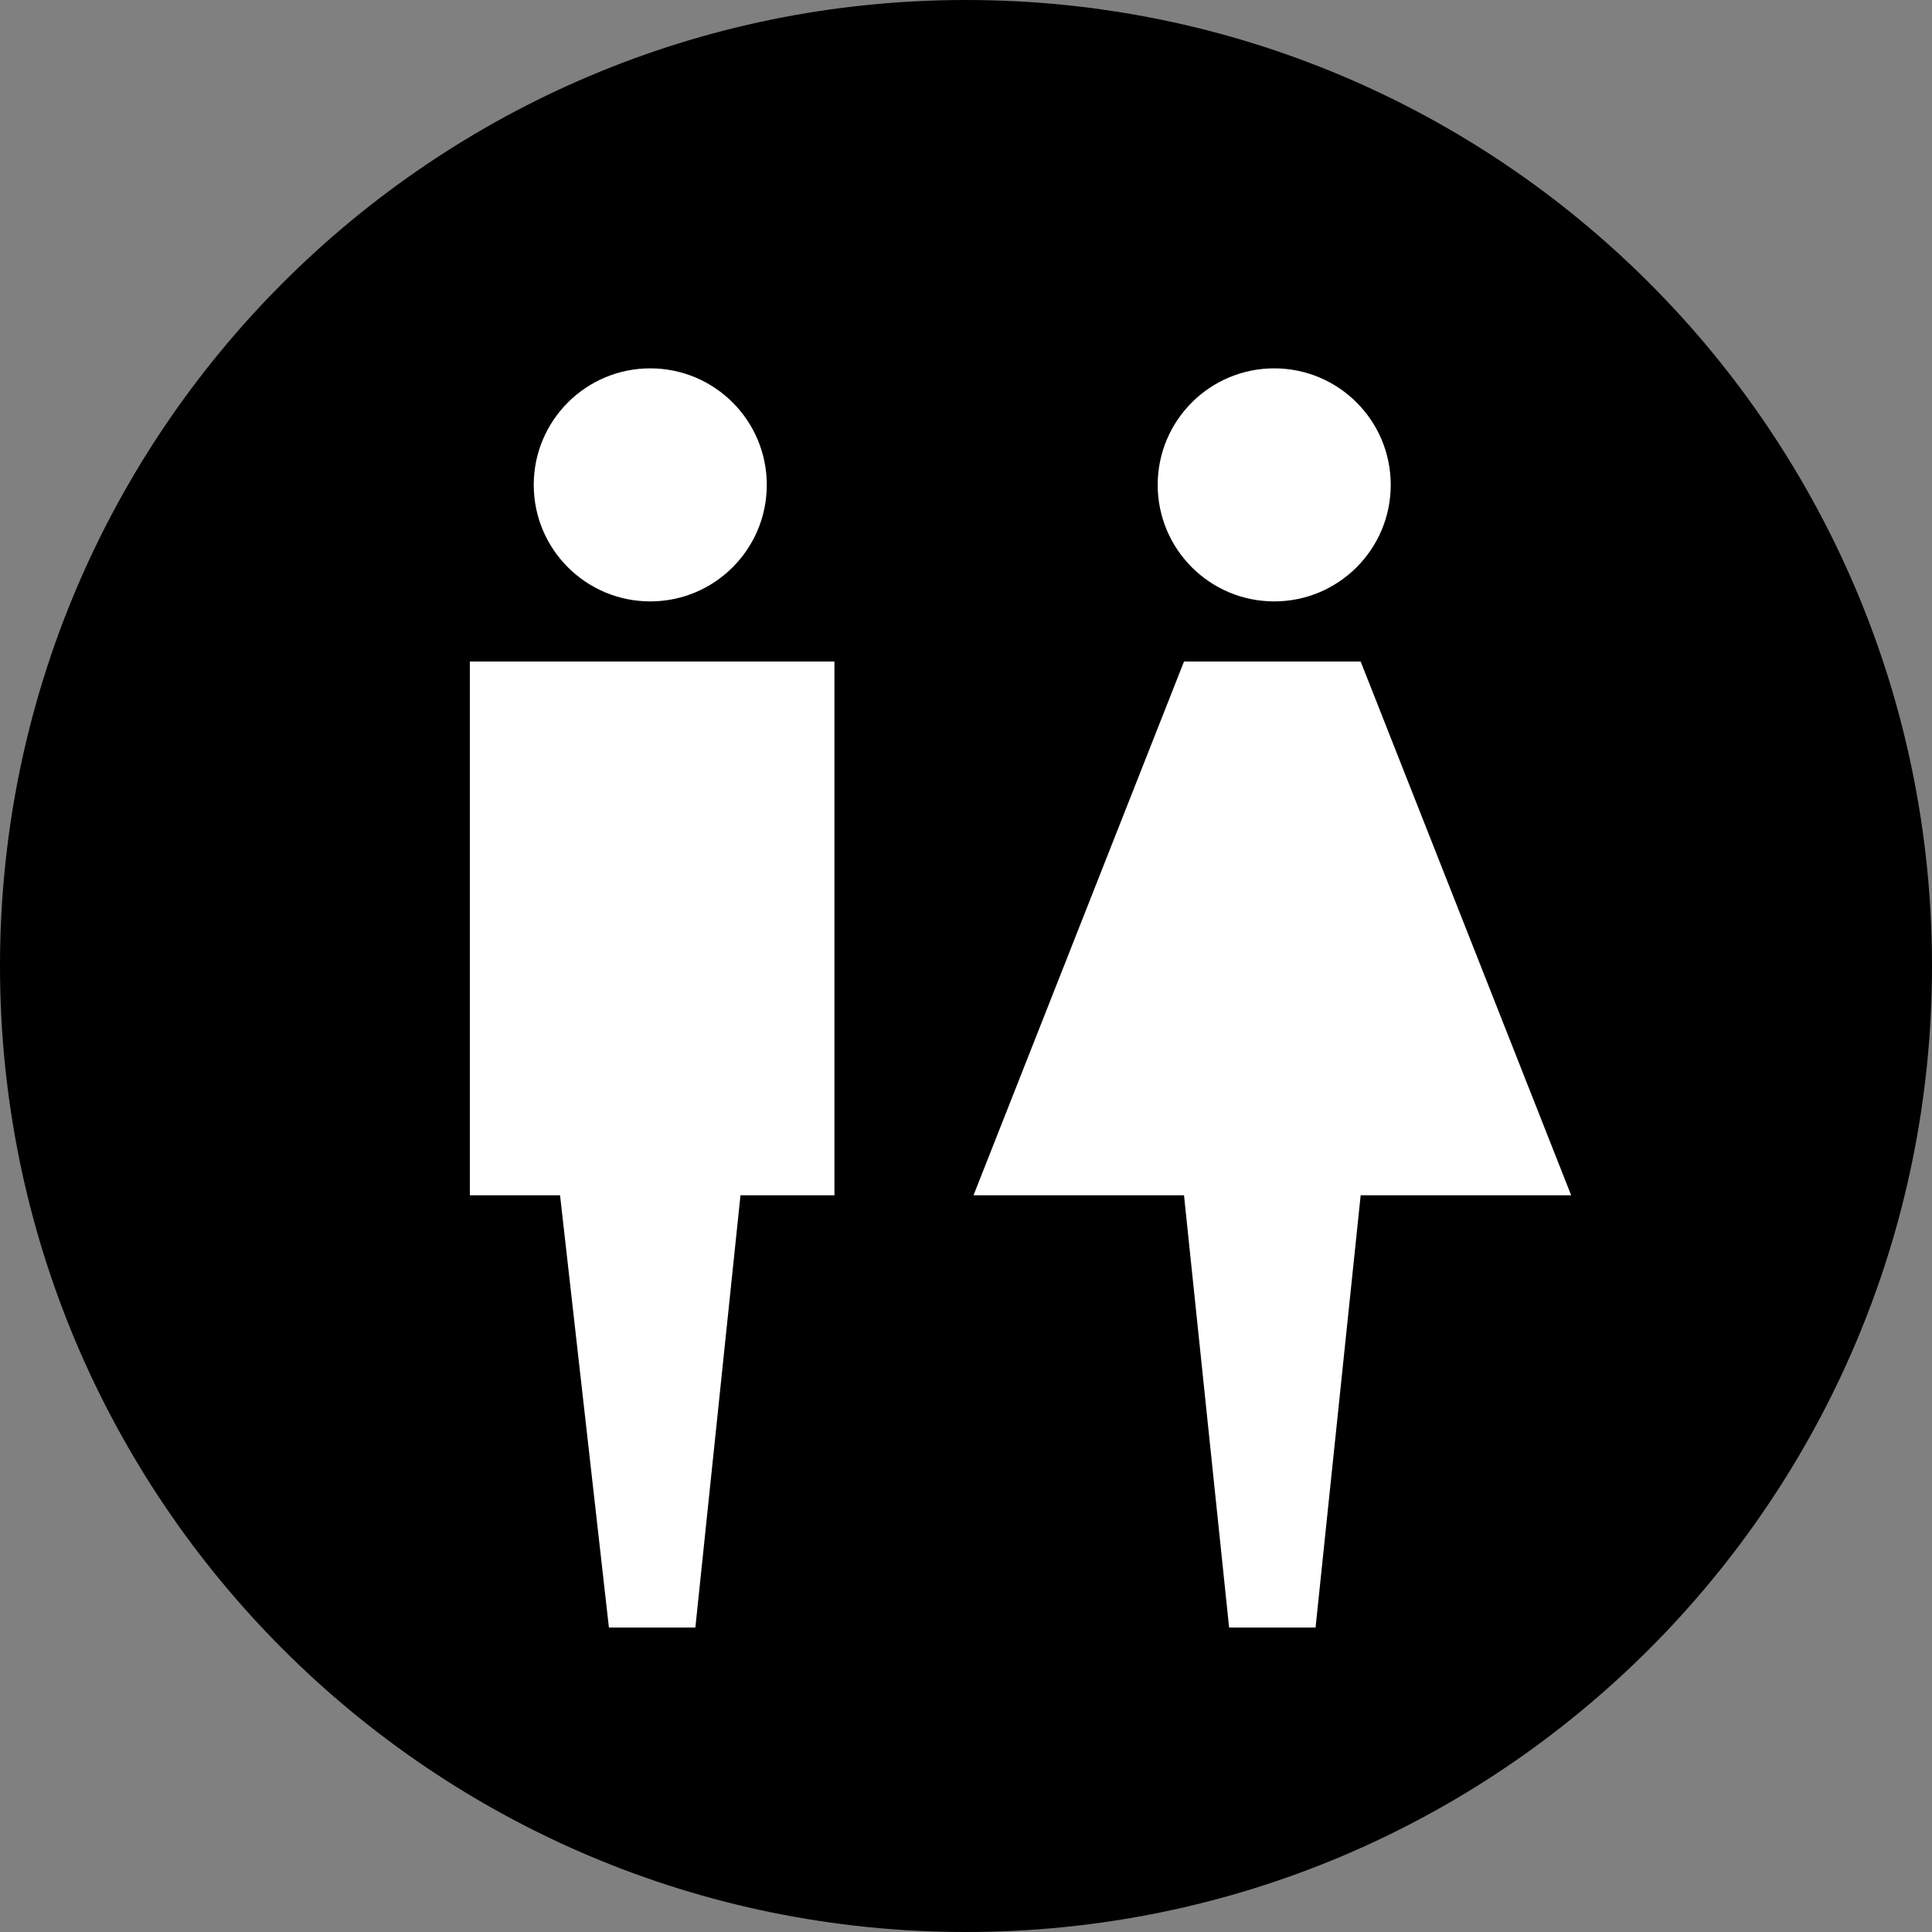 <?xml version="1.0" encoding="utf-8"?>
<!-- Generator: Adobe Illustrator 18.1.1, SVG Export Plug-In . SVG Version: 6.00 Build 0)  -->
<svg version="1.1" id="Layer_1" xmlns="http://www.w3.org/2000/svg" xmlns:xlink="http://www.w3.org/1999/xlink" x="0px" y="0px"
	 viewBox="0 0 51.4 51.4" enable-background="new 0 0 51.4 51.4" xml:space="preserve">
<rect x="0" y="0" width="51.4" height="51.4" fill="#808080" stroke="none"/>
<g>
	<path d="M51.4,25.7c0,14.2-11.5,25.7-25.7,25.7C11.5,51.4,0,39.9,0,25.7C0,11.5,11.5,0,25.7,0C39.9,0,51.4,11.5,51.4,25.7z"/>
	<g>
		<polygon id="inner1" fill="#FFFFFF" points="12.5,31.8 14.9,31.8 16.2,43.3 18.5,43.3 19.7,31.8 22.2,31.8 22.2,17.6 12.5,17.6 		"/>
		<circle id="inner2" fill="#FFFFFF" cx="17.3" cy="12.9" r="3.1"/>
		<polygon id="inner3" fill="#FFFFFF" points="36.2,17.6 31.5,17.6 25.9,31.8 31.5,31.8 32.7,43.3 35,43.3 36.2,31.8 41.8,31.8 		"/>
		<circle id="inner4" fill="#FFFFFF" cx="33.9" cy="12.9" r="3.1"/>
	</g>
</g>
<g>
</g>
<g>
</g>
<g>
</g>
<g>
</g>
<g>
</g>
<g>
</g>
<g>
</g>
<g>
</g>
<g>
</g>
<g>
</g>
<g>
</g>
<g>
</g>
<g>
</g>
<g>
</g>
<g>
</g>
</svg>
